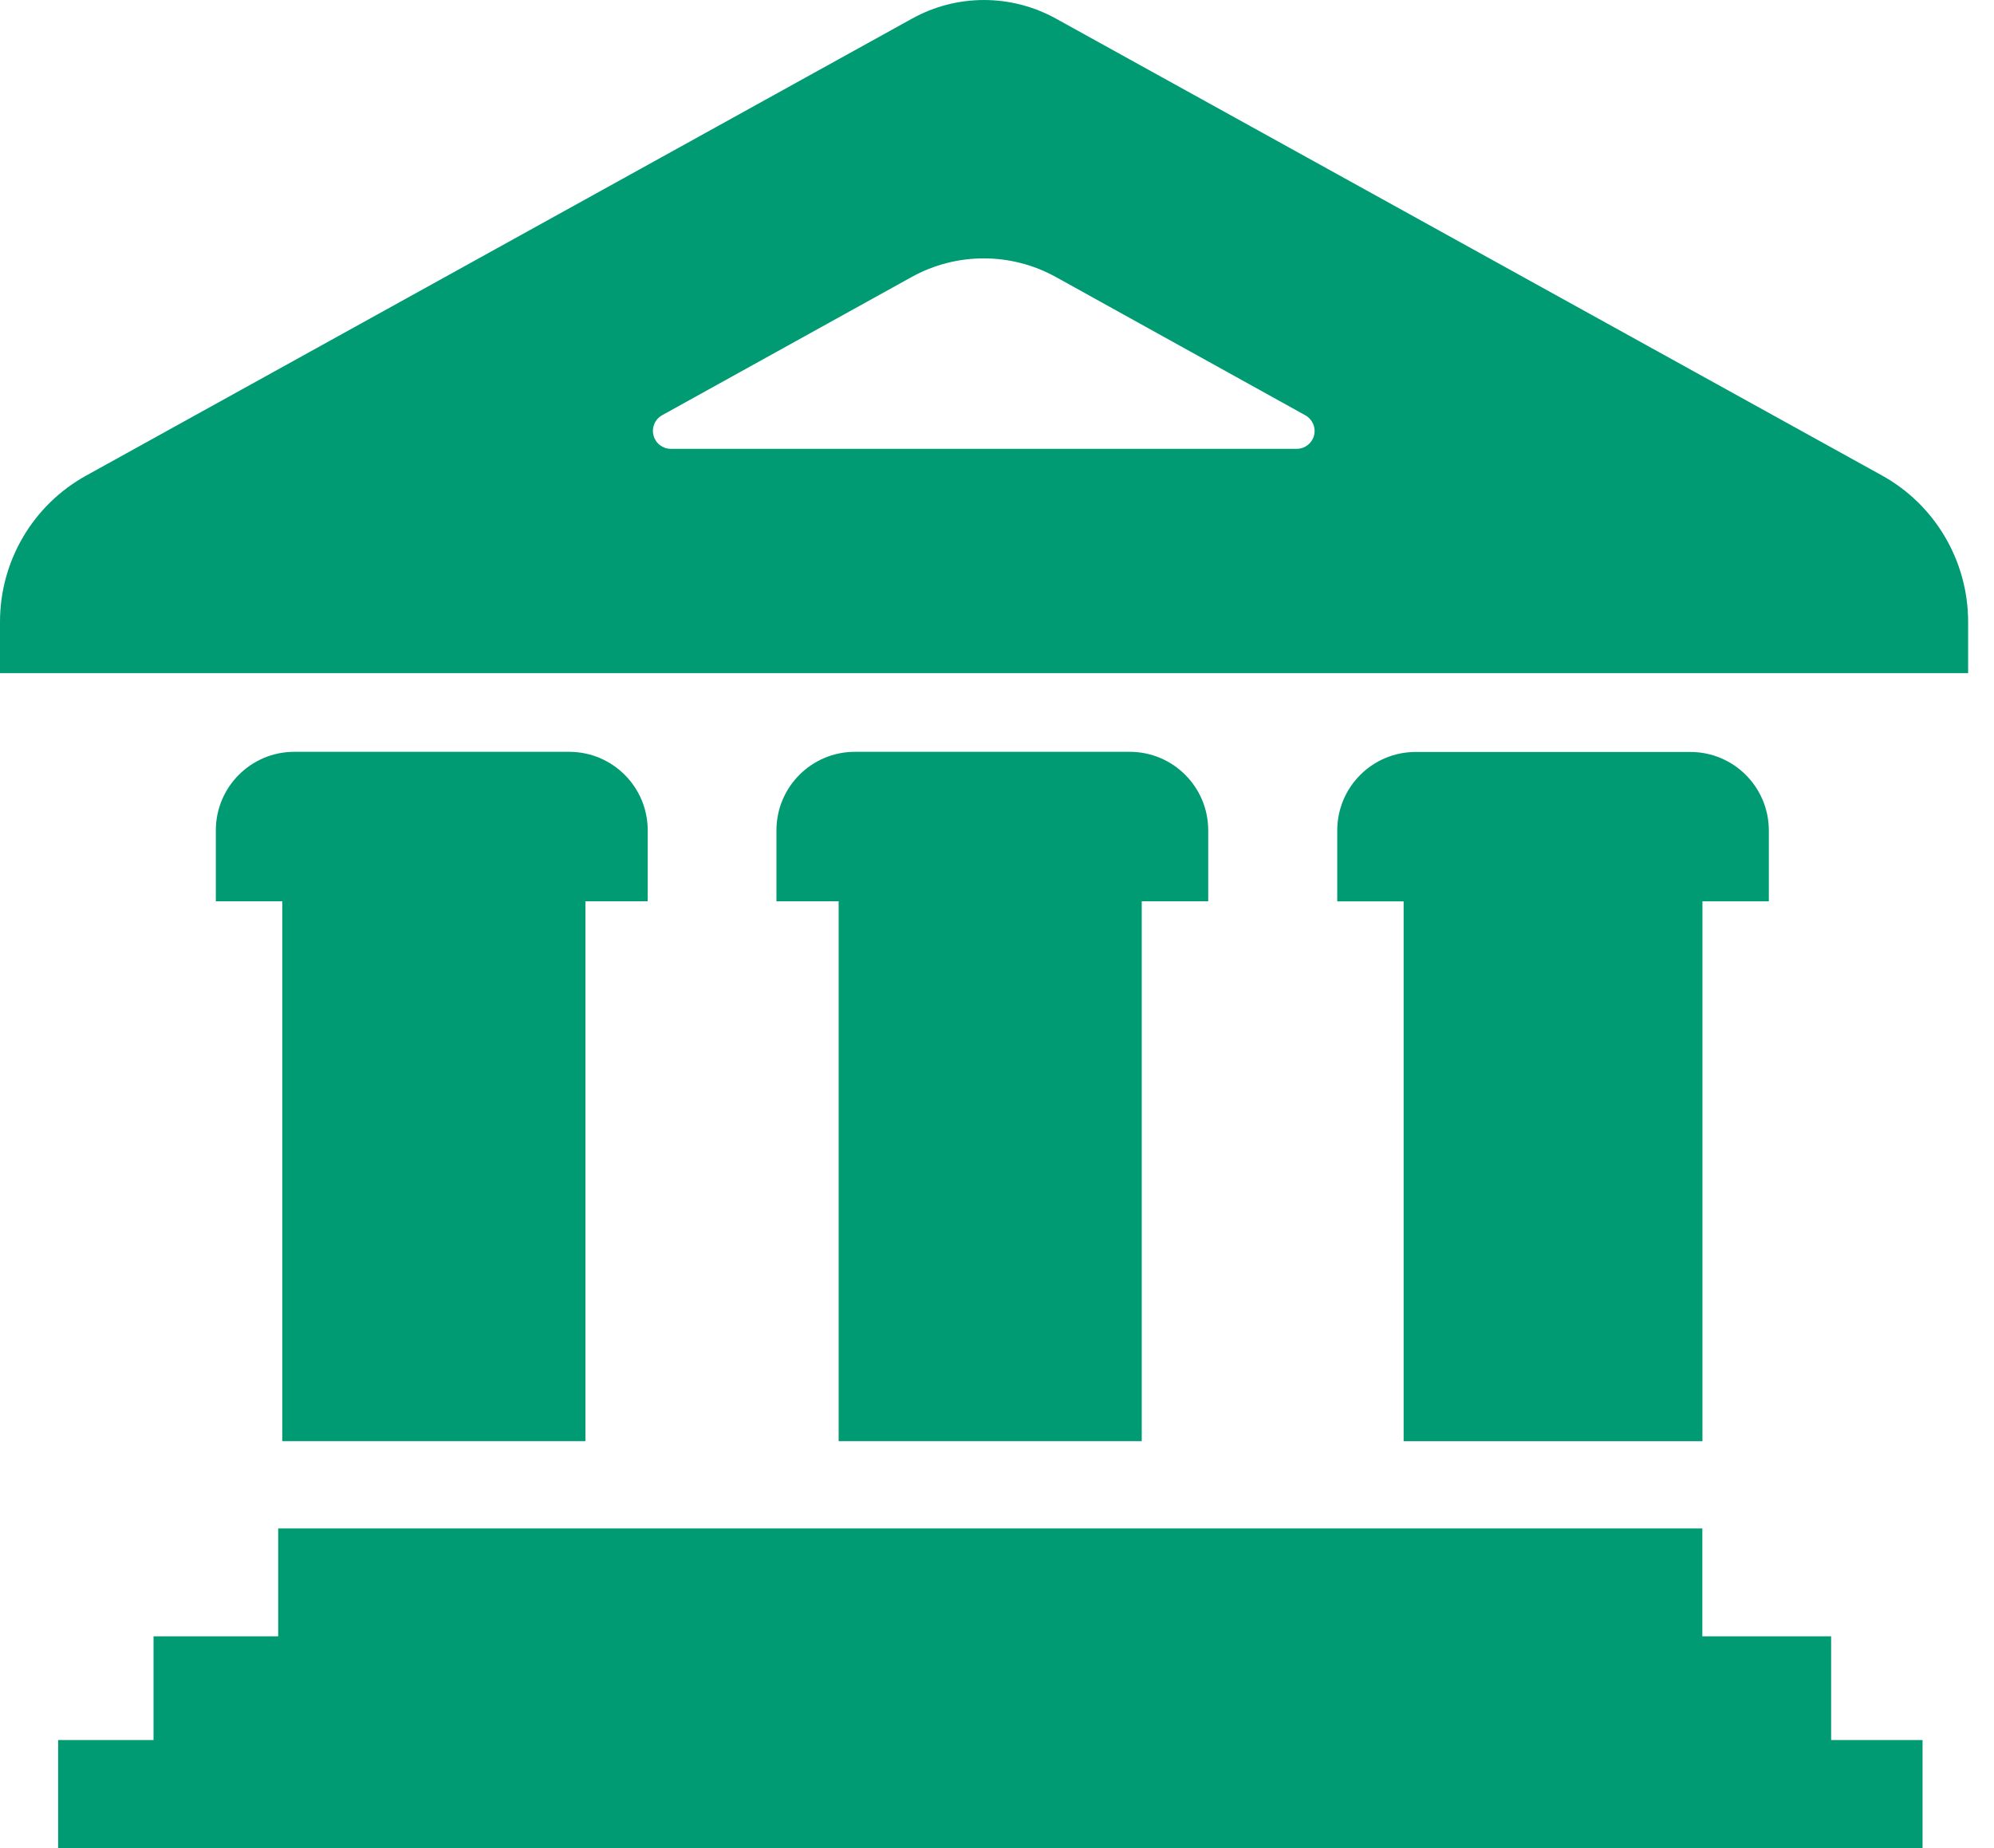 <svg width="41" height="38" viewBox="0 0 41 38" fill="none" xmlns="http://www.w3.org/2000/svg">
<path d="M37.651 33.646H35.003V31.428H5.72V33.646H3.157V35.779H1.195V38H39.531V35.779H37.651V33.646Z" fill="#009A73"/>
<path d="M12.037 29.633V18.532H13.318V17.074C13.318 16.182 12.596 15.459 11.702 15.459H6.052C5.16 15.459 4.438 16.182 4.438 17.074V18.532H5.804V29.633H12.037Z" fill="#009A73"/>
<path d="M35.005 29.634V18.533H36.37V17.077C36.37 16.185 35.648 15.462 34.757 15.462H29.109C28.217 15.462 27.496 16.185 27.496 17.077V18.534H28.861V29.634H35.005Z" fill="#009A73"/>
<path d="M23.476 29.633V18.532H24.843V17.074C24.843 16.182 24.12 15.459 23.23 15.459H17.579C16.687 15.459 15.965 16.182 15.965 17.074V18.532H17.244V29.633H23.476Z" fill="#009A73"/>
<path d="M21.711 0.382C20.787 -0.127 19.675 -0.127 18.755 0.382L1.774 9.778C0.679 10.382 0 11.534 0 12.787V13.84H40.468V12.787C40.468 11.536 39.79 10.381 38.697 9.777L21.711 0.382ZM13.794 9.229C13.625 9.229 13.479 9.116 13.437 8.952C13.395 8.79 13.467 8.62 13.616 8.537L18.748 5.694C19.669 5.186 20.786 5.186 21.707 5.694L26.836 8.537C26.985 8.618 27.061 8.789 27.019 8.952C26.977 9.116 26.832 9.229 26.663 9.229H13.794Z" fill="#009A73"/>
</svg>
